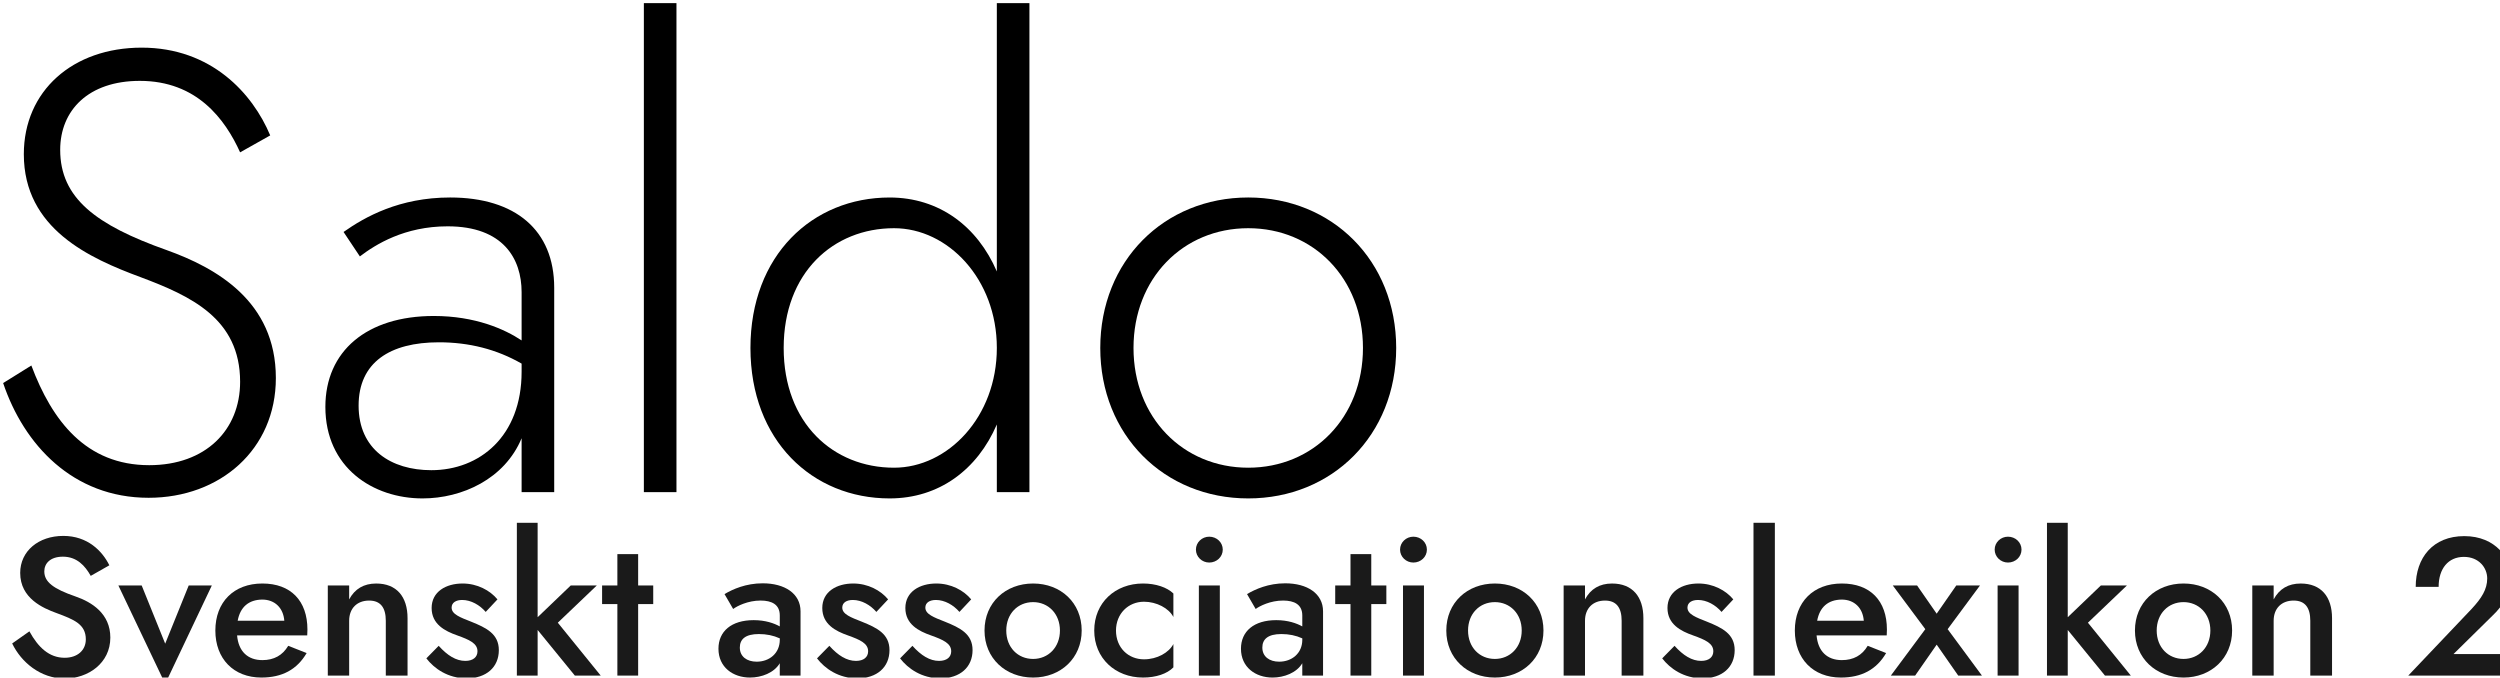 <?xml version="1.0" encoding="UTF-8" standalone="no"?>
<!-- Created with Inkscape (http://www.inkscape.org/) -->

<svg
   width="56.359mm"
   height="15.274mm"
   viewBox="0 0 56.359 15.274"
   version="1.1"
   id="svg1047"
   xmlns:inkscape="http://www.inkscape.org/namespaces/inkscape"
   xmlns:sodipodi="http://sodipodi.sourceforge.net/DTD/sodipodi-0.dtd"
   xmlns="http://www.w3.org/2000/svg"
   xmlns:svg="http://www.w3.org/2000/svg">
  <sodipodi:namedview
     id="namedview1049"
     pagecolor="#ffffff"
     bordercolor="#000000"
     borderopacity="0.25"
     inkscape:showpageshadow="2"
     inkscape:pageopacity="0.0"
     inkscape:pagecheckerboard="0"
     inkscape:deskcolor="#d1d1d1"
     inkscape:document-units="mm"
     showgrid="false" />
  <defs
     id="defs1044" />
  <g
     inkscape:label="Layer 1"
     inkscape:groupmode="layer"
     id="layer1"
     transform="translate(-15.857,-40.259)">
    <g
       aria-label="Saldo"
       transform="matrix(0.265,0,0,0.265,-28.507,-4.779)"
       id="text825-4-5-8-7-9-5-6"
       style="font-weight:300;font-size:53.333px;font-family:'Jost*';-inkscape-font-specification:'Jost*, Light';white-space:pre">
      <path
         d="m 170.079,201.048 -2.4,1.493 c 1.76,5.227 5.92,9.76 12.373,9.76 6.08,0 10.827,-4.107 10.827,-10.187 0,-6.56 -5.12,-9.387 -9.28,-10.88 -6.027,-2.133 -9.067,-4.427 -9.067,-8.533 0,-3.36 2.4,-5.867 6.773,-5.867 4.853,0 7.253,3.253 8.533,6.08 l 2.56,-1.44 c -1.493,-3.573 -5.013,-7.467 -10.933,-7.467 -5.867,0 -10.027,3.68 -10.027,9.067 0,6.347 5.6,8.853 9.92,10.453 4.267,1.6 8.48,3.52 8.48,8.907 0,4.107 -2.933,7.093 -7.733,7.093 -5.387,0 -8.267,-3.787 -10.027,-8.48 z"
         id="path1241" />
      <path
         d="m 198.025,191.768 c 1.333,-1.013 3.787,-2.56 7.467,-2.56 4.747,0 6.293,2.773 6.293,5.6 v 4.107 c -1.44,-0.96 -3.947,-2.08 -7.467,-2.08 -5.707,0 -9.227,2.987 -9.227,7.733 0,5.173 4.053,7.787 8.267,7.787 3.36,0 6.987,-1.653 8.427,-5.12 v 4.587 h 2.773 V 194.435 c 0,-4.907 -3.307,-7.68 -8.853,-7.68 -4.32,0 -7.253,1.653 -9.067,2.933 z m -0.107,12.693 c 0,-3.68 2.667,-5.387 6.827,-5.387 2.56,0 4.907,0.587 7.04,1.813 v 0.693 c 0,5.493 -3.573,8.373 -7.68,8.373 -3.413,0 -6.187,-1.76 -6.187,-5.493 z"
         id="path1243" />
      <path
         d="m 222.185,170.221 v 41.6 h 2.773 v -41.6 z"
         id="path1245" />
      <path
         d="m 231.252,199.555 c 0,7.893 5.28,12.8 11.84,12.8 4.213,0 7.467,-2.453 9.12,-6.293 v 5.76 h 2.773 v -41.6 h -2.773 v 22.827 c -1.653,-3.84 -4.907,-6.293 -9.12,-6.293 -6.56,0 -11.84,4.907 -11.84,12.8 z m 2.827,0 c 0,-6.4 4.213,-10.187 9.387,-10.187 4.587,0 8.747,4.32 8.747,10.187 0,5.867 -4.16,10.187 -8.747,10.187 -5.173,0 -9.387,-3.787 -9.387,-10.187 z"
         id="path1247" />
      <path
         d="m 261.012,199.555 c 0,7.413 5.44,12.8 12.587,12.8 7.147,0 12.587,-5.387 12.587,-12.8 0,-7.413 -5.44,-12.8 -12.587,-12.8 -7.147,0 -12.587,5.387 -12.587,12.8 z m 2.827,0 c 0,-5.92 4.213,-10.187 9.76,-10.187 5.547,0 9.76,4.267 9.76,10.187 0,5.92 -4.213,10.187 -9.76,10.187 -5.547,0 -9.76,-4.267 -9.76,-10.187 z"
         id="path1249" />
    </g>
    <g
       aria-label="Svenskt associationslexikon 2"
       transform="matrix(0.265,0,0,0.265,-111.808,-34.661)"
       id="text10963-5-3-1"
       style="font-weight:300;font-size:49.333px;font-family:'Open Sans';-inkscape-font-specification:'Open Sans, Light';white-space:pre;fill:#f0581a">
      <path
         d="m 484.258,336.423 -1.467,1.033 c 0.767,1.6 2.417,2.983 4.467,2.983 1.983,0 3.883,-1.3 3.883,-3.483 0,-2.033 -1.567,-3.017 -2.967,-3.5 -1.883,-0.65 -2.65,-1.233 -2.65,-2.133 0,-0.667 0.5,-1.25 1.583,-1.25 1.183,0 1.883,0.767 2.367,1.633 l 1.583,-0.9 c -0.6,-1.217 -1.85,-2.5 -3.917,-2.5 -2.1,0 -3.667,1.283 -3.667,3.15 0,2.167 1.95,3 3.1,3.417 1.483,0.55 2.483,0.95 2.483,2.233 0,0.933 -0.717,1.567 -1.8,1.567 -1.317,0 -2.25,-0.883 -3,-2.25 z"
         style="-inkscape-font-specification:'Jost*, Medium';fill:#1a1a1a"
         id="path1309" />
      <path
         d="m 491.825,332.523 3.983,8.367 3.967,-8.367 h -1.967 l -2,4.95 -2,-4.95 z"
         style="-inkscape-font-specification:'Jost*, Medium';fill:#1a1a1a"
         id="path1311" />
      <path
         d="m 503.991,340.356 c 1.767,0 3.033,-0.683 3.85,-2.083 l -1.567,-0.617 c -0.483,0.817 -1.217,1.217 -2.2,1.217 -1.25,0 -2.033,-0.75 -2.15,-2.1 h 5.967 c 0,-0.083 0.017,-0.3 0.017,-0.5 0,-2.45 -1.417,-3.917 -3.833,-3.917 -2.433,0 -4,1.583 -4,4 0,2.4 1.55,4 3.917,4 z m 0.067,-6.633 c 1.083,0 1.8,0.717 1.883,1.8 h -3.967 c 0.217,-1.167 0.933,-1.783 2.083,-1.8 z"
         style="-inkscape-font-specification:'Jost*, Medium';fill:#1a1a1a"
         id="path1313" />
      <path
         d="m 514.575,335.523 v 4.667 h 1.85 v -4.883 c 0,-1.833 -0.933,-2.95 -2.667,-2.95 -1.05,0 -1.817,0.45 -2.3,1.35 v -1.183 h -1.817 v 7.667 h 1.817 v -4.667 c 0,-1.05 0.667,-1.717 1.7,-1.717 0.967,0 1.417,0.6 1.417,1.717 z"
         style="-inkscape-font-specification:'Jost*, Medium';fill:#1a1a1a"
         id="path1315" />
      <path
         d="m 519.075,337.656 -1.05,1.067 c 0.667,0.867 1.833,1.7 3.433,1.7 1.667,0 2.733,-0.95 2.733,-2.4 0,-1.383 -1.067,-1.9 -2.35,-2.417 -0.933,-0.367 -1.667,-0.633 -1.667,-1.2 0,-0.433 0.383,-0.65 0.9,-0.65 0.75,0 1.5,0.433 2,1.017 l 1,-1.067 c -0.633,-0.767 -1.717,-1.35 -2.967,-1.35 -1.417,0 -2.633,0.7 -2.633,2.083 0,1.383 1.133,1.967 2.183,2.333 1.017,0.367 1.717,0.667 1.717,1.35 0,0.5 -0.383,0.817 -1.033,0.817 -0.783,0 -1.517,-0.45 -2.267,-1.283 z"
         style="-inkscape-font-specification:'Jost*, Medium';fill:#1a1a1a"
         id="path1317" />
      <path
         d="m 530.308,332.523 -2.817,2.7 v -8.033 h -1.767 v 13 h 1.767 v -3.883 l 3.167,3.883 h 2.2 l -3.65,-4.5 3.317,-3.167 z"
         style="-inkscape-font-specification:'Jost*, Medium';fill:#1a1a1a"
         id="path1319" />
      <path
         d="m 532.975,332.523 v 1.583 h 1.3 v 6.083 h 1.767 v -6.083 h 1.283 v -1.583 h -1.283 v -2.667 h -1.767 v 2.667 z"
         style="-inkscape-font-specification:'Jost*, Medium';fill:#1a1a1a"
         id="path1321" />
      <path
         d="m 544.125,334.523 c 0.333,-0.25 1.25,-0.717 2.333,-0.717 0.95,0 1.633,0.333 1.633,1.267 v 0.933 c -0.483,-0.267 -1.217,-0.533 -2.217,-0.533 -1.9,0 -3,0.95 -3,2.433 0,1.567 1.233,2.45 2.683,2.45 0.983,0 2.05,-0.4 2.533,-1.217 v 1.05 h 1.767 v -5.467 c 0,-1.517 -1.35,-2.383 -3.217,-2.383 -1.433,0 -2.55,0.5 -3.25,0.917 z m 0.567,3.283 c 0,-0.717 0.483,-1.15 1.617,-1.15 0.65,0 1.233,0.117 1.783,0.367 v 0.117 c 0,1.167 -0.9,1.867 -1.967,1.867 -0.833,0 -1.433,-0.433 -1.433,-1.2 z"
         style="-inkscape-font-specification:'Jost*, Medium';fill:#1a1a1a"
         id="path1323" />
      <path
         d="m 552.308,337.656 -1.05,1.067 c 0.667,0.867 1.833,1.7 3.433,1.7 1.667,0 2.733,-0.95 2.733,-2.4 0,-1.383 -1.067,-1.9 -2.35,-2.417 -0.933,-0.367 -1.667,-0.633 -1.667,-1.2 0,-0.433 0.383,-0.65 0.9,-0.65 0.75,0 1.5,0.433 2,1.017 l 1,-1.067 c -0.633,-0.767 -1.717,-1.35 -2.967,-1.35 -1.417,0 -2.633,0.7 -2.633,2.083 0,1.383 1.133,1.967 2.183,2.333 1.017,0.367 1.717,0.667 1.717,1.35 0,0.5 -0.383,0.817 -1.033,0.817 -0.783,0 -1.517,-0.45 -2.267,-1.283 z"
         style="-inkscape-font-specification:'Jost*, Medium';fill:#1a1a1a"
         id="path1325" />
      <path
         d="m 559.375,337.656 -1.05,1.067 c 0.667,0.867 1.833,1.7 3.433,1.7 1.667,0 2.733,-0.95 2.733,-2.4 0,-1.383 -1.067,-1.9 -2.35,-2.417 -0.933,-0.367 -1.667,-0.633 -1.667,-1.2 0,-0.433 0.383,-0.65 0.9,-0.65 0.75,0 1.5,0.433 2,1.017 l 1,-1.067 c -0.633,-0.767 -1.717,-1.35 -2.967,-1.35 -1.417,0 -2.633,0.7 -2.633,2.083 0,1.383 1.133,1.967 2.183,2.333 1.017,0.367 1.717,0.667 1.717,1.35 0,0.5 -0.383,0.817 -1.033,0.817 -0.783,0 -1.517,-0.45 -2.267,-1.283 z"
         style="-inkscape-font-specification:'Jost*, Medium';fill:#1a1a1a"
         id="path1327" />
      <path
         d="m 565.508,336.356 c 0,2.35 1.783,4 4.133,4 2.35,0 4.133,-1.65 4.133,-4 0,-2.367 -1.783,-4 -4.133,-4 -2.35,0 -4.133,1.633 -4.133,4 z m 1.85,0 c 0,-1.433 0.983,-2.417 2.283,-2.417 1.283,0 2.283,0.983 2.283,2.417 0,1.433 -1,2.417 -2.283,2.417 -1.3,0 -2.283,-0.983 -2.283,-2.417 z"
         style="-inkscape-font-specification:'Jost*, Medium';fill:#1a1a1a"
         id="path1329" />
      <path
         d="m 576.692,336.356 c 0,-1.417 1.033,-2.45 2.383,-2.45 1.067,0 2.117,0.55 2.5,1.3 v -2 c -0.533,-0.517 -1.483,-0.85 -2.583,-0.85 -2.367,0 -4.15,1.633 -4.15,4 0,2.35 1.783,4 4.15,4 1.1,0 2.05,-0.317 2.583,-0.867 v -1.983 c -0.383,0.733 -1.383,1.3 -2.5,1.3 -1.35,0 -2.383,-1 -2.383,-2.45 z"
         style="-inkscape-font-specification:'Jost*, Medium';fill:#1a1a1a"
         id="path1331" />
      <path
         d="m 583.492,329.473 c 0,0.617 0.517,1.1 1.133,1.1 0.633,0 1.15,-0.483 1.15,-1.1 0,-0.617 -0.517,-1.1 -1.15,-1.1 -0.617,0 -1.133,0.483 -1.133,1.1 z m 0.25,3.05 v 7.667 h 1.783 v -7.667 z"
         style="-inkscape-font-specification:'Jost*, Medium';fill:#1a1a1a"
         id="path1333" />
      <path
         d="m 588.575,334.523 c 0.333,-0.25 1.25,-0.717 2.333,-0.717 0.95,0 1.633,0.333 1.633,1.267 v 0.933 c -0.483,-0.267 -1.217,-0.533 -2.217,-0.533 -1.9,0 -3,0.95 -3,2.433 0,1.567 1.233,2.45 2.683,2.45 0.983,0 2.05,-0.4 2.533,-1.217 v 1.05 h 1.767 v -5.467 c 0,-1.517 -1.35,-2.383 -3.217,-2.383 -1.433,0 -2.55,0.5 -3.25,0.917 z m 0.567,3.283 c 0,-0.717 0.483,-1.15 1.617,-1.15 0.65,0 1.233,0.117 1.783,0.367 v 0.117 c 0,1.167 -0.9,1.867 -1.967,1.867 -0.833,0 -1.433,-0.433 -1.433,-1.2 z"
         style="-inkscape-font-specification:'Jost*, Medium';fill:#1a1a1a"
         id="path1335" />
      <path
         d="m 595.342,332.523 v 1.583 h 1.3 v 6.083 h 1.767 v -6.083 h 1.283 v -1.583 h -1.283 v -2.667 h -1.767 v 2.667 z"
         style="-inkscape-font-specification:'Jost*, Medium';fill:#1a1a1a"
         id="path1337" />
      <path
         d="m 600.858,329.473 c 0,0.617 0.517,1.1 1.133,1.1 0.633,0 1.15,-0.483 1.15,-1.1 0,-0.617 -0.517,-1.1 -1.15,-1.1 -0.617,0 -1.133,0.483 -1.133,1.1 z m 0.25,3.05 v 7.667 h 1.783 v -7.667 z"
         style="-inkscape-font-specification:'Jost*, Medium';fill:#1a1a1a"
         id="path1339" />
      <path
         d="m 604.792,336.356 c 0,2.35 1.783,4 4.133,4 2.35,0 4.133,-1.65 4.133,-4 0,-2.367 -1.783,-4 -4.133,-4 -2.35,0 -4.133,1.633 -4.133,4 z m 1.85,0 c 0,-1.433 0.983,-2.417 2.283,-2.417 1.283,0 2.283,0.983 2.283,2.417 0,1.433 -1,2.417 -2.283,2.417 -1.3,0 -2.283,-0.983 -2.283,-2.417 z"
         style="-inkscape-font-specification:'Jost*, Medium';fill:#1a1a1a"
         id="path1341" />
      <path
         d="m 619.708,335.523 v 4.667 h 1.85 v -4.883 c 0,-1.833 -0.933,-2.95 -2.667,-2.95 -1.05,0 -1.817,0.45 -2.3,1.35 v -1.183 h -1.817 v 7.667 h 1.817 v -4.667 c 0,-1.05 0.667,-1.717 1.7,-1.717 0.967,0 1.417,0.6 1.417,1.717 z"
         style="-inkscape-font-specification:'Jost*, Medium';fill:#1a1a1a"
         id="path1343" />
      <path
         d="m 624.208,337.656 -1.05,1.067 c 0.667,0.867 1.833,1.7 3.433,1.7 1.667,0 2.733,-0.95 2.733,-2.4 0,-1.383 -1.067,-1.9 -2.35,-2.417 -0.933,-0.367 -1.667,-0.633 -1.667,-1.2 0,-0.433 0.383,-0.65 0.9,-0.65 0.75,0 1.5,0.433 2,1.017 l 1,-1.067 c -0.633,-0.767 -1.717,-1.35 -2.967,-1.35 -1.417,0 -2.633,0.7 -2.633,2.083 0,1.383 1.133,1.967 2.183,2.333 1.017,0.367 1.717,0.667 1.717,1.35 0,0.5 -0.383,0.817 -1.033,0.817 -0.783,0 -1.517,-0.45 -2.267,-1.283 z"
         style="-inkscape-font-specification:'Jost*, Medium';fill:#1a1a1a"
         id="path1345" />
      <path
         d="m 630.925,327.19 v 13 h 1.817 v -13 z"
         style="-inkscape-font-specification:'Jost*, Medium';fill:#1a1a1a"
         id="path1347" />
      <path
         d="m 638.358,340.356 c 1.767,0 3.033,-0.683 3.85,-2.083 l -1.567,-0.617 c -0.483,0.817 -1.217,1.217 -2.2,1.217 -1.25,0 -2.033,-0.75 -2.15,-2.1 h 5.967 c 0,-0.083 0.017,-0.3 0.017,-0.5 0,-2.45 -1.417,-3.917 -3.833,-3.917 -2.433,0 -4,1.583 -4,4 0,2.4 1.55,4 3.917,4 z m 0.067,-6.633 c 1.083,0 1.8,0.717 1.883,1.8 h -3.967 c 0.217,-1.167 0.933,-1.783 2.083,-1.8 z"
         style="-inkscape-font-specification:'Jost*, Medium';fill:#1a1a1a"
         id="path1349" />
      <path
         d="m 648.175,332.523 -1.667,2.4 -1.667,-2.4 h -2.067 l 2.767,3.717 -2.933,3.95 h 2.067 l 1.833,-2.633 1.833,2.633 h 2.017 l -2.917,-3.95 2.75,-3.717 z"
         style="-inkscape-font-specification:'Jost*, Medium';fill:#1a1a1a"
         id="path1351" />
      <path
         d="m 651.442,329.473 c 0,0.617 0.517,1.1 1.133,1.1 0.633,0 1.15,-0.483 1.15,-1.1 0,-0.617 -0.517,-1.1 -1.15,-1.1 -0.617,0 -1.133,0.483 -1.133,1.1 z m 0.25,3.05 v 7.667 h 1.783 v -7.667 z"
         style="-inkscape-font-specification:'Jost*, Medium';fill:#1a1a1a"
         id="path1353" />
      <path
         d="m 660.475,332.523 -2.817,2.7 v -8.033 h -1.767 v 13 h 1.767 v -3.883 l 3.167,3.883 h 2.2 l -3.65,-4.5 3.317,-3.167 z"
         style="-inkscape-font-specification:'Jost*, Medium';fill:#1a1a1a"
         id="path1355" />
      <path
         d="m 663.375,336.356 c 0,2.35 1.783,4 4.133,4 2.35,0 4.133,-1.65 4.133,-4 0,-2.367 -1.783,-4 -4.133,-4 -2.35,0 -4.133,1.633 -4.133,4 z m 1.85,0 c 0,-1.433 0.983,-2.417 2.283,-2.417 1.283,0 2.283,0.983 2.283,2.417 0,1.433 -1,2.417 -2.283,2.417 -1.3,0 -2.283,-0.983 -2.283,-2.417 z"
         style="-inkscape-font-specification:'Jost*, Medium';fill:#1a1a1a"
         id="path1357" />
      <path
         d="m 678.292,335.523 v 4.667 h 1.85 v -4.883 c 0,-1.833 -0.933,-2.95 -2.667,-2.95 -1.05,0 -1.817,0.45 -2.3,1.35 v -1.183 h -1.817 v 7.667 h 1.817 v -4.667 c 0,-1.05 0.667,-1.717 1.7,-1.717 0.967,0 1.417,0.6 1.417,1.717 z"
         style="-inkscape-font-specification:'Jost*, Medium';fill:#1a1a1a"
         id="path1359" />
      <path
         d="m 686.625,340.19 h 8.9 v -1.833 h -5.05 l 3.3,-3.25 c 0.967,-0.9 1.617,-2.067 1.617,-3.283 0,-1.55 -1.3,-3.5 -4,-3.5 -2.667,0 -4.133,1.833 -4.133,4.317 h 1.95 c 0,-1.55 0.817,-2.55 2.15,-2.55 1.283,0 1.983,0.933 1.983,1.833 0,0.933 -0.483,1.683 -1.317,2.583 z"
         style="-inkscape-font-specification:'Jost*, Medium';fill:#1a1a1a"
         id="path1361" />
    </g>
  </g>
</svg>

